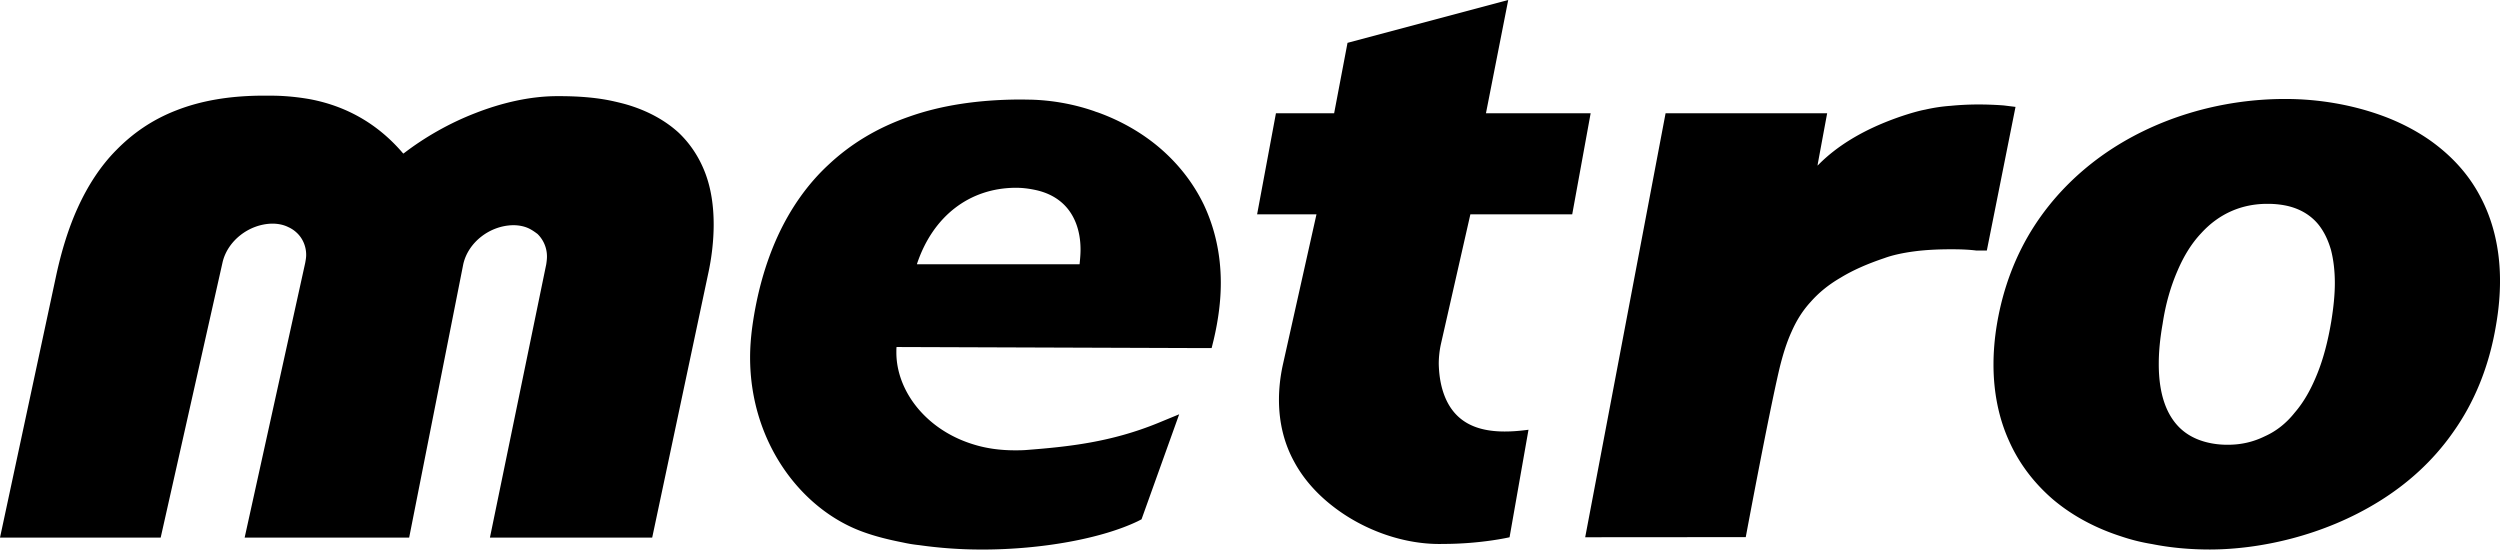 <?xml version="1.0" encoding="UTF-8"?>
<svg xmlns="http://www.w3.org/2000/svg" viewBox="0 0 571.229 125.562">
  <g fill="#000000">
    <path d="M504.954 125.557c-4.709 0-9.131-.42-13.288-1.255a43.488 43.488 0 01-6.967-1.732c-6.045-1.944-11.31-4.813-15.649-8.489-4.263-3.685-7.689-8.135-9.982-13.297-2.35-5.153-3.572-11.089-3.572-17.497 0-2.987.267-6.12.803-9.3 1.425-8.418 4.353-15.869 8.456-22.253 4.117-6.384 9.359-11.744 15.413-16.095 11.988-8.578 27.064-13.023 41.927-13.023h.163c7.349 0 15.135 1.26 22.31 3.916 3.721 1.382 7.312 3.204 10.572 5.469 4.702 3.318 8.741 7.503 11.558 12.863 2.85 5.317 4.532 11.782 4.532 19.327 0 3.152-.281 6.45-.894 9.999-1.614 9.777-5.098 17.926-9.824 24.57-4.676 6.691-10.546 11.862-16.902 15.798-12.717 7.894-27.29 10.961-38.494 10.999h-.162m-2.98-25.24c2.076.868 4.483 1.307 6.908 1.307h.17c3.107 0 5.877-.67 8.456-1.944 2.576-1.147 4.891-2.968 6.823-5.408 2.057-2.378 3.716-5.313 5.127-8.823 1.396-3.445 2.449-7.432 3.213-11.99.512-3.161.821-6.115.821-8.777 0-2.803-.309-5.341-.88-7.564-.642-2.218-1.54-4.11-2.787-5.709-1.649-2.067-3.935-3.53-6.823-4.275-1.437-.359-3.069-.557-4.794-.557h-.184c-5.764 0-10.969 2.203-15.074 6.714-2.133 2.256-3.923 5.101-5.398 8.555-1.503 3.449-2.711 7.47-3.411 12.141-.604 3.431-.88 6.432-.88 9.097v.123c0 6.965 1.807 11.547 4.659 14.42 1.213 1.204 2.547 2.053 4.054 2.69M380.572 25.886h36.916s-1.545 8.319-2.154 11.641l-.04.312.208-.199c4.388-4.454 9.794-7.394 14.361-9.333 4.643-1.954 8.538-2.987 9.977-3.247a38.153 38.153 0 015.879-.882 66.08 66.08 0 016.451-.307 77.2 77.2 0 015.639.217l2.72.335-6.556 32.827h-2.376c-1.798-.231-3.739-.292-5.74-.292-2.866 0-5.775.123-8.441.476-2.652.349-5.026.873-6.795 1.524-3.975 1.335-7.295 2.802-10.048 4.487-2.779 1.613-4.992 3.43-6.832 5.516-1.838 1.991-3.254 4.261-4.365 6.79-1.153 2.52-2.019 5.332-2.786 8.465-2.485 10.537-7.699 38.513-7.699 38.513l-36.687.029 18.368-96.872M304.39 115.558c-3.586-2.807-6.63-6.209-8.722-10.135-2.189-4.006-3.435-8.706-3.435-14.09 0-2.51.276-5.186.89-7.998l7.682-34.366H287.24l4.301-23.084h13.297l3.058-16.095L344.618 0l-5.091 25.886h23.921l-4.209 23.084h-23.27l-6.745 29.699a21.62 21.62 0 00-.481 4.416c.043 2.09.304 4.091.835 5.922 2.793 9.551 11.171 10.329 19.669 9.187l-4.325 24.565s-6.498 1.524-15.123 1.524h-.019c-8.703.25-18.178-3.043-25.39-8.725M210.013 124.557a31.689 31.689 0 01-3.657-.594c-3.244-.637-6.33-1.392-9.21-2.449-14.047-5.086-25.726-20.394-25.754-39.787v-.047c0-2.227.174-4.549.484-6.898 1.024-7.474 2.937-14.486 5.808-20.776 2.874-6.271 6.769-11.91 11.745-16.482 4.959-4.634 11.027-8.352 18.299-10.867 7.224-2.562 15.661-3.888 25.445-3.921.774 0 1.581.033 2.324.033 4.865.123 9.829 1 14.538 2.633.34.146.649.222.972.34 5.015 1.826 9.824 4.506 13.997 8.064 4.103 3.515 7.576 7.823 10.065 12.972 2.43 5.172 3.877 11.117 3.877 17.86 0 4.034-.538 8.356-1.635 13.023l-.462 1.873h-2.152l-69.805-.245-.049.052c-.029.425-.029.769-.029 1.199 0 5.45 2.619 11.027 7.316 15.255 2.725 2.458 6.179 4.478 10.213 5.719 2.857.906 6.045 1.378 9.506 1.378.932 0 1.883 0 2.904-.094 9.416-.732 19.12-1.769 29.817-6.134l4.865-2.006-8.604 23.999-.923.472c-8.182 3.902-21.769 6.436-35.515 6.436h-.184a101.38 101.38 0 01-14.196-1.008m36.64-64.169l.028-.052c.111-1.142.213-2.213.213-3.251v-.065c0-4.365-1.387-7.96-3.879-10.358-1.729-1.661-3.987-2.784-6.754-3.322-1.286-.259-2.64-.434-4.094-.434h-.188c-10.416.08-18.797 6.436-22.454 17.388l-.01.094h37.138zM55.899 122.84l13.835-62.757c.12-.67.222-1.236.222-1.788v-.08c0-1.987-.835-3.818-2.158-5.04a6.925 6.925 0 00-1.954-1.298c-1.057-.524-2.289-.778-3.634-.778-5.311.08-10.254 3.931-11.374 8.918L36.713 122.84H0l12.854-59.978c1.163-5.332 2.73-10.631 4.966-15.515 2.213-4.832 5.075-9.352 8.76-13.061 3.688-3.77 8.17-6.932 13.729-9.079 5.618-2.199 12.181-3.355 20.057-3.355 1.494 0 3.103 0 4.758.118 1.968.132 3.855.373 5.667.689 9.1 1.717 16.072 6.238 21.3 12.377l.043.042.123-.042c4.735-3.634 10.397-6.903 16.47-9.235 6.025-2.345 12.36-3.798 18.395-3.831h.715c4.754 0 8.982.382 12.592 1.222 1.309.297 2.517.599 3.707.986 4.468 1.444 8.097 3.563 10.9 6.111 2.751 2.6 4.804 5.794 6.137 9.338 1.305 3.477 1.895 7.436 1.895 11.664 0 3.605-.434 7.555-1.309 11.499l-12.739 60.05h-37.076l12.868-62.451c.092-.623.165-1.193.165-1.755v-.071a7.184 7.184 0 00-2.17-5.115c-.484-.354-.965-.712-1.58-1.052-1.095-.618-2.472-.939-3.933-.939h-.052c-5.297.08-10.24 3.874-11.384 8.876l-12.37 62.508H55.899" />
  </g>
</svg>